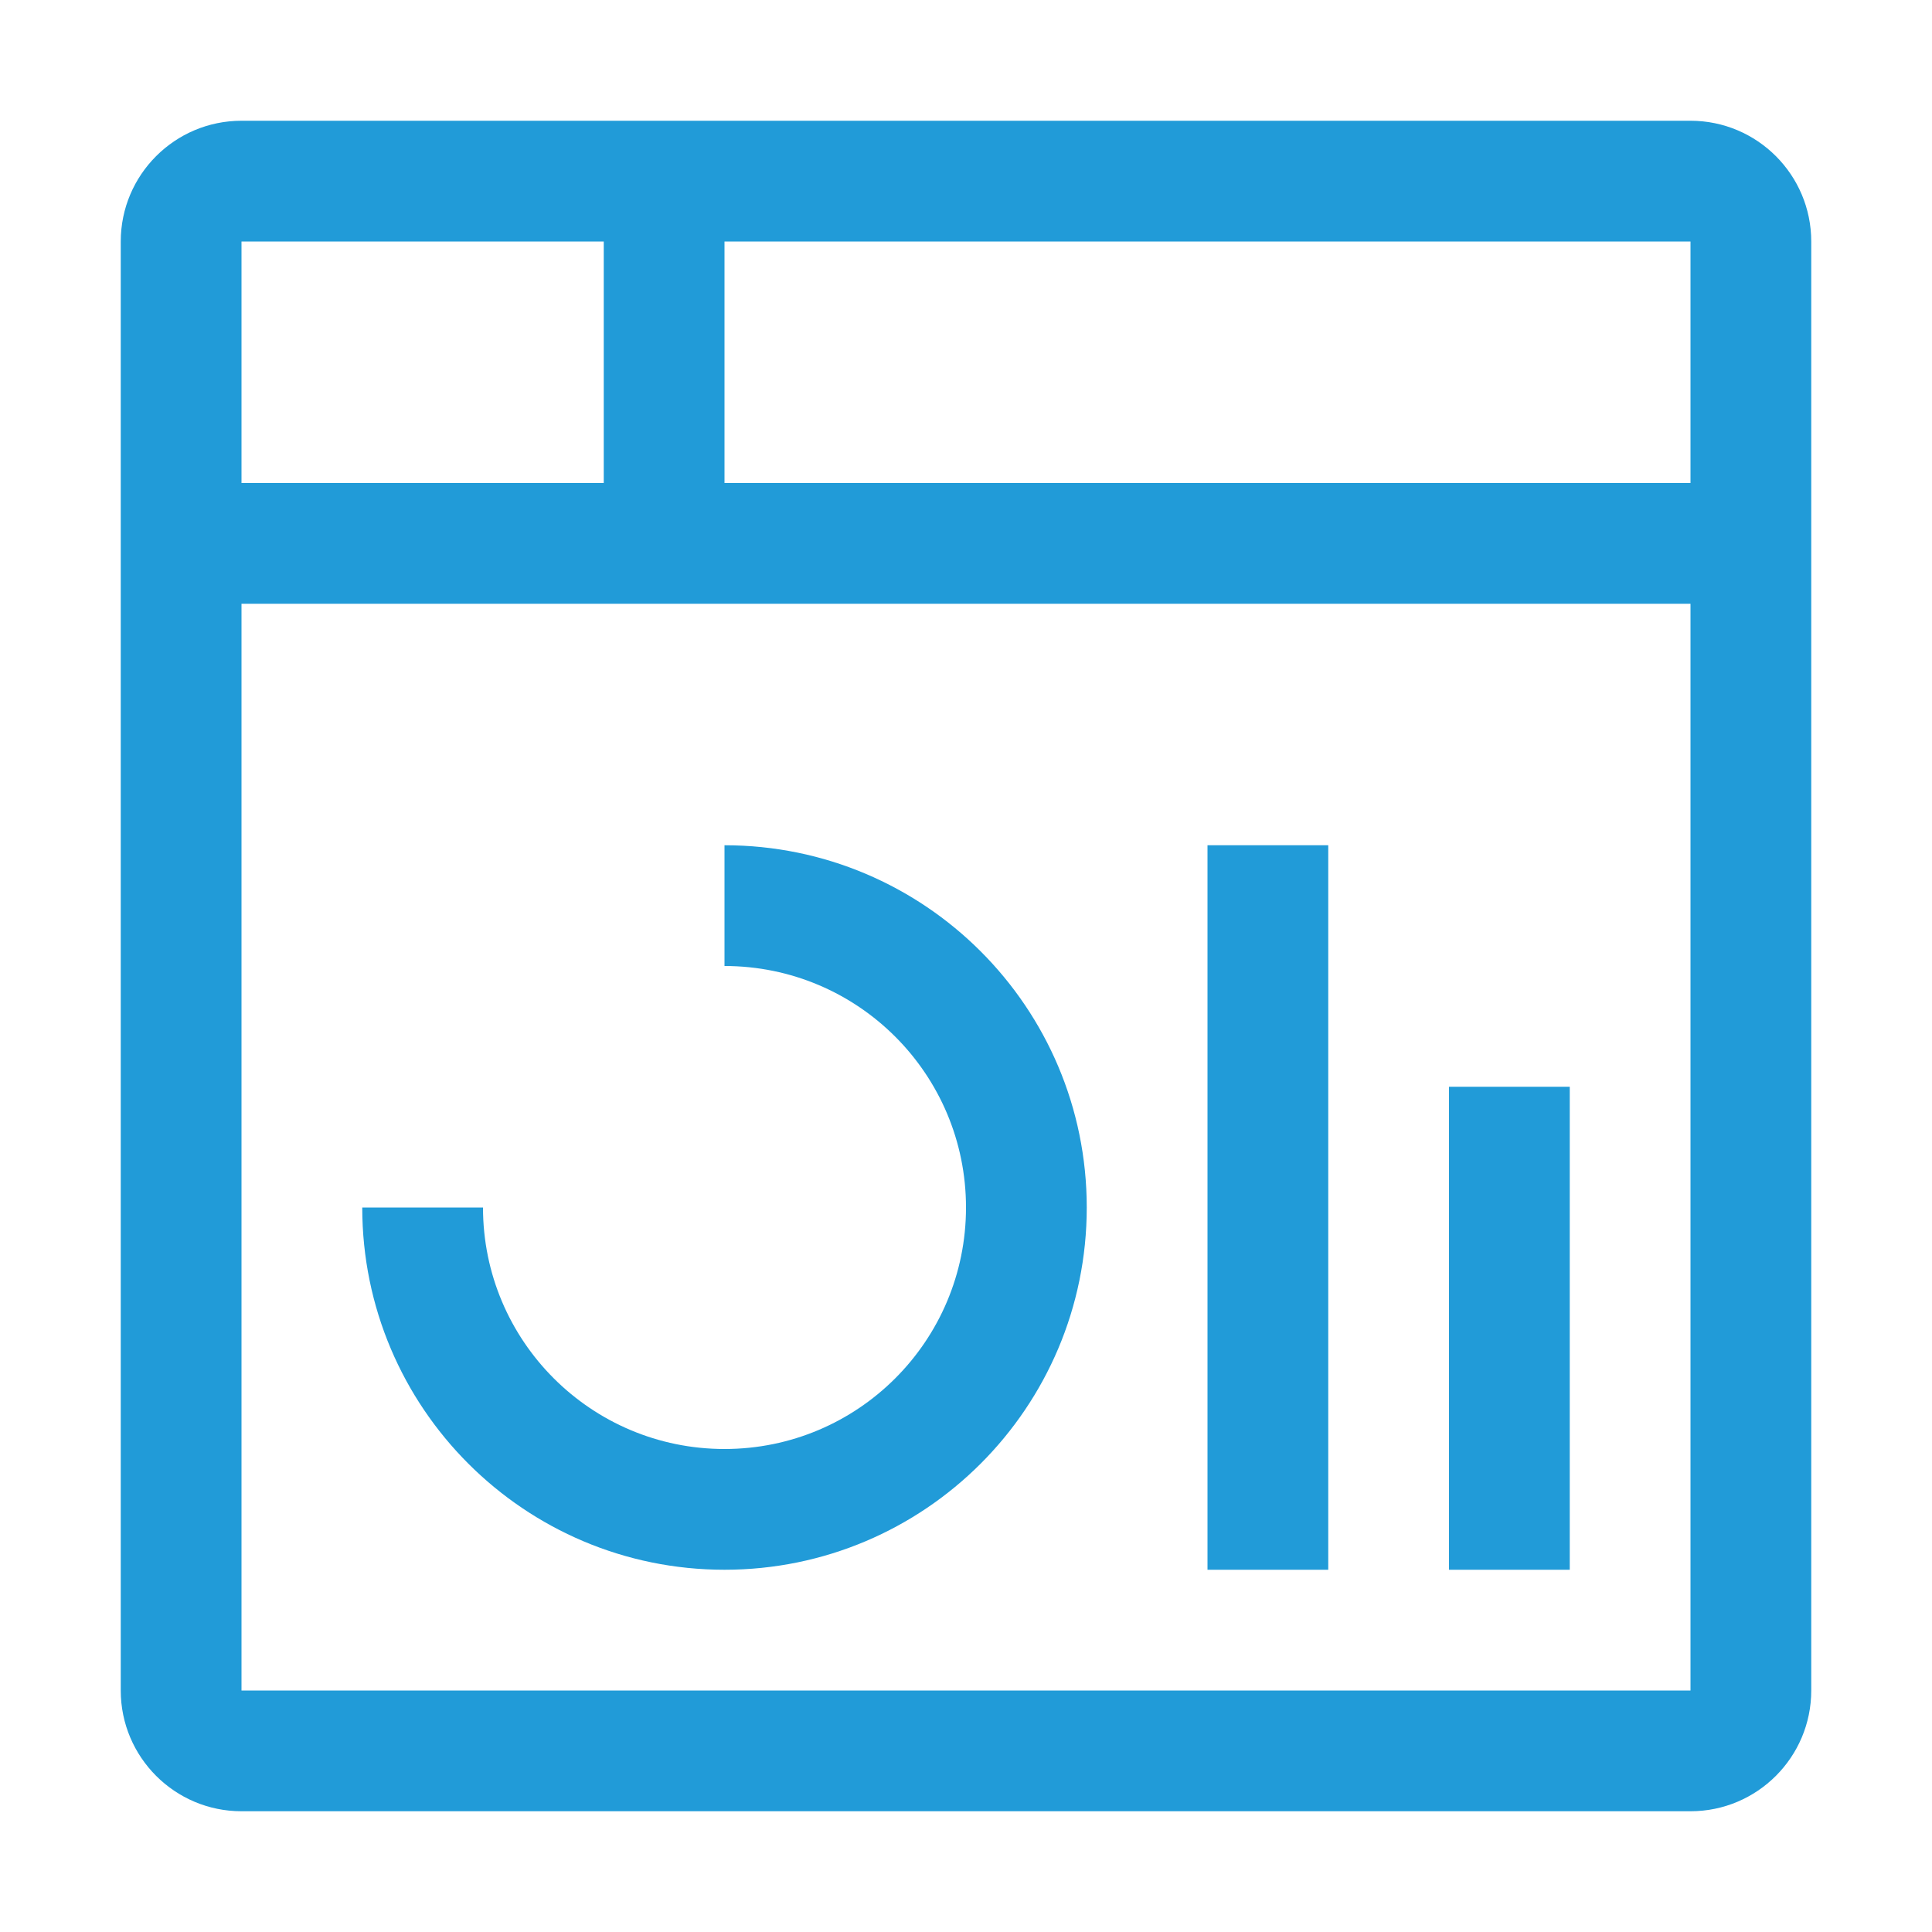 <?xml version="1.0" encoding="UTF-8"?>
<svg width="16px" height="16px" viewBox="0 0 16 16" version="1.1" xmlns="http://www.w3.org/2000/svg" xmlns:xlink="http://www.w3.org/1999/xlink">
    <title>切片</title>
    <g id="页面-1" stroke="none" stroke-width="1" fill="none" fill-rule="evenodd">
        <g id="Dashboard" transform="translate(-1832, -59)" fill="#219bd8" fill-rule="nonzero">
            <g id="Icon/Menu_dashborad_1" transform="translate(1832, 59)">
                <path d="M14,1 C14.552,1 15,1.448 15,2 L15,14 C15,14.552 14.552,15 14,15 L2,15 C1.448,15 1,14.552 1,14 L1,2 C1,1.448 1.448,1 2,1 L14,1 Z M14,5 L2,5 L2,14 L14,14 L14,5 Z M11,7 L11,13 L10,13 L10,7 L11,7 Z M13,9 L13,13 L12,13 L12,9 L13,9 Z M6,7 C7.657,7 9,8.343 9,10 C9,11.657 7.657,13 6,13 C4.343,13 3,11.657 3,10 L4,10 C4,11.105 4.895,12 6,12 C7.105,12 8,11.105 8,10 C8,8.895 7.105,8 6,8 L6,7 Z M5,2 L2,2 L2,4 L5,4 L5,2 Z M14,2 L6,2 L6,4 L14,4 L14,2 Z" id="形状结合"></path>
            </g>
        </g>
    </g>
</svg>